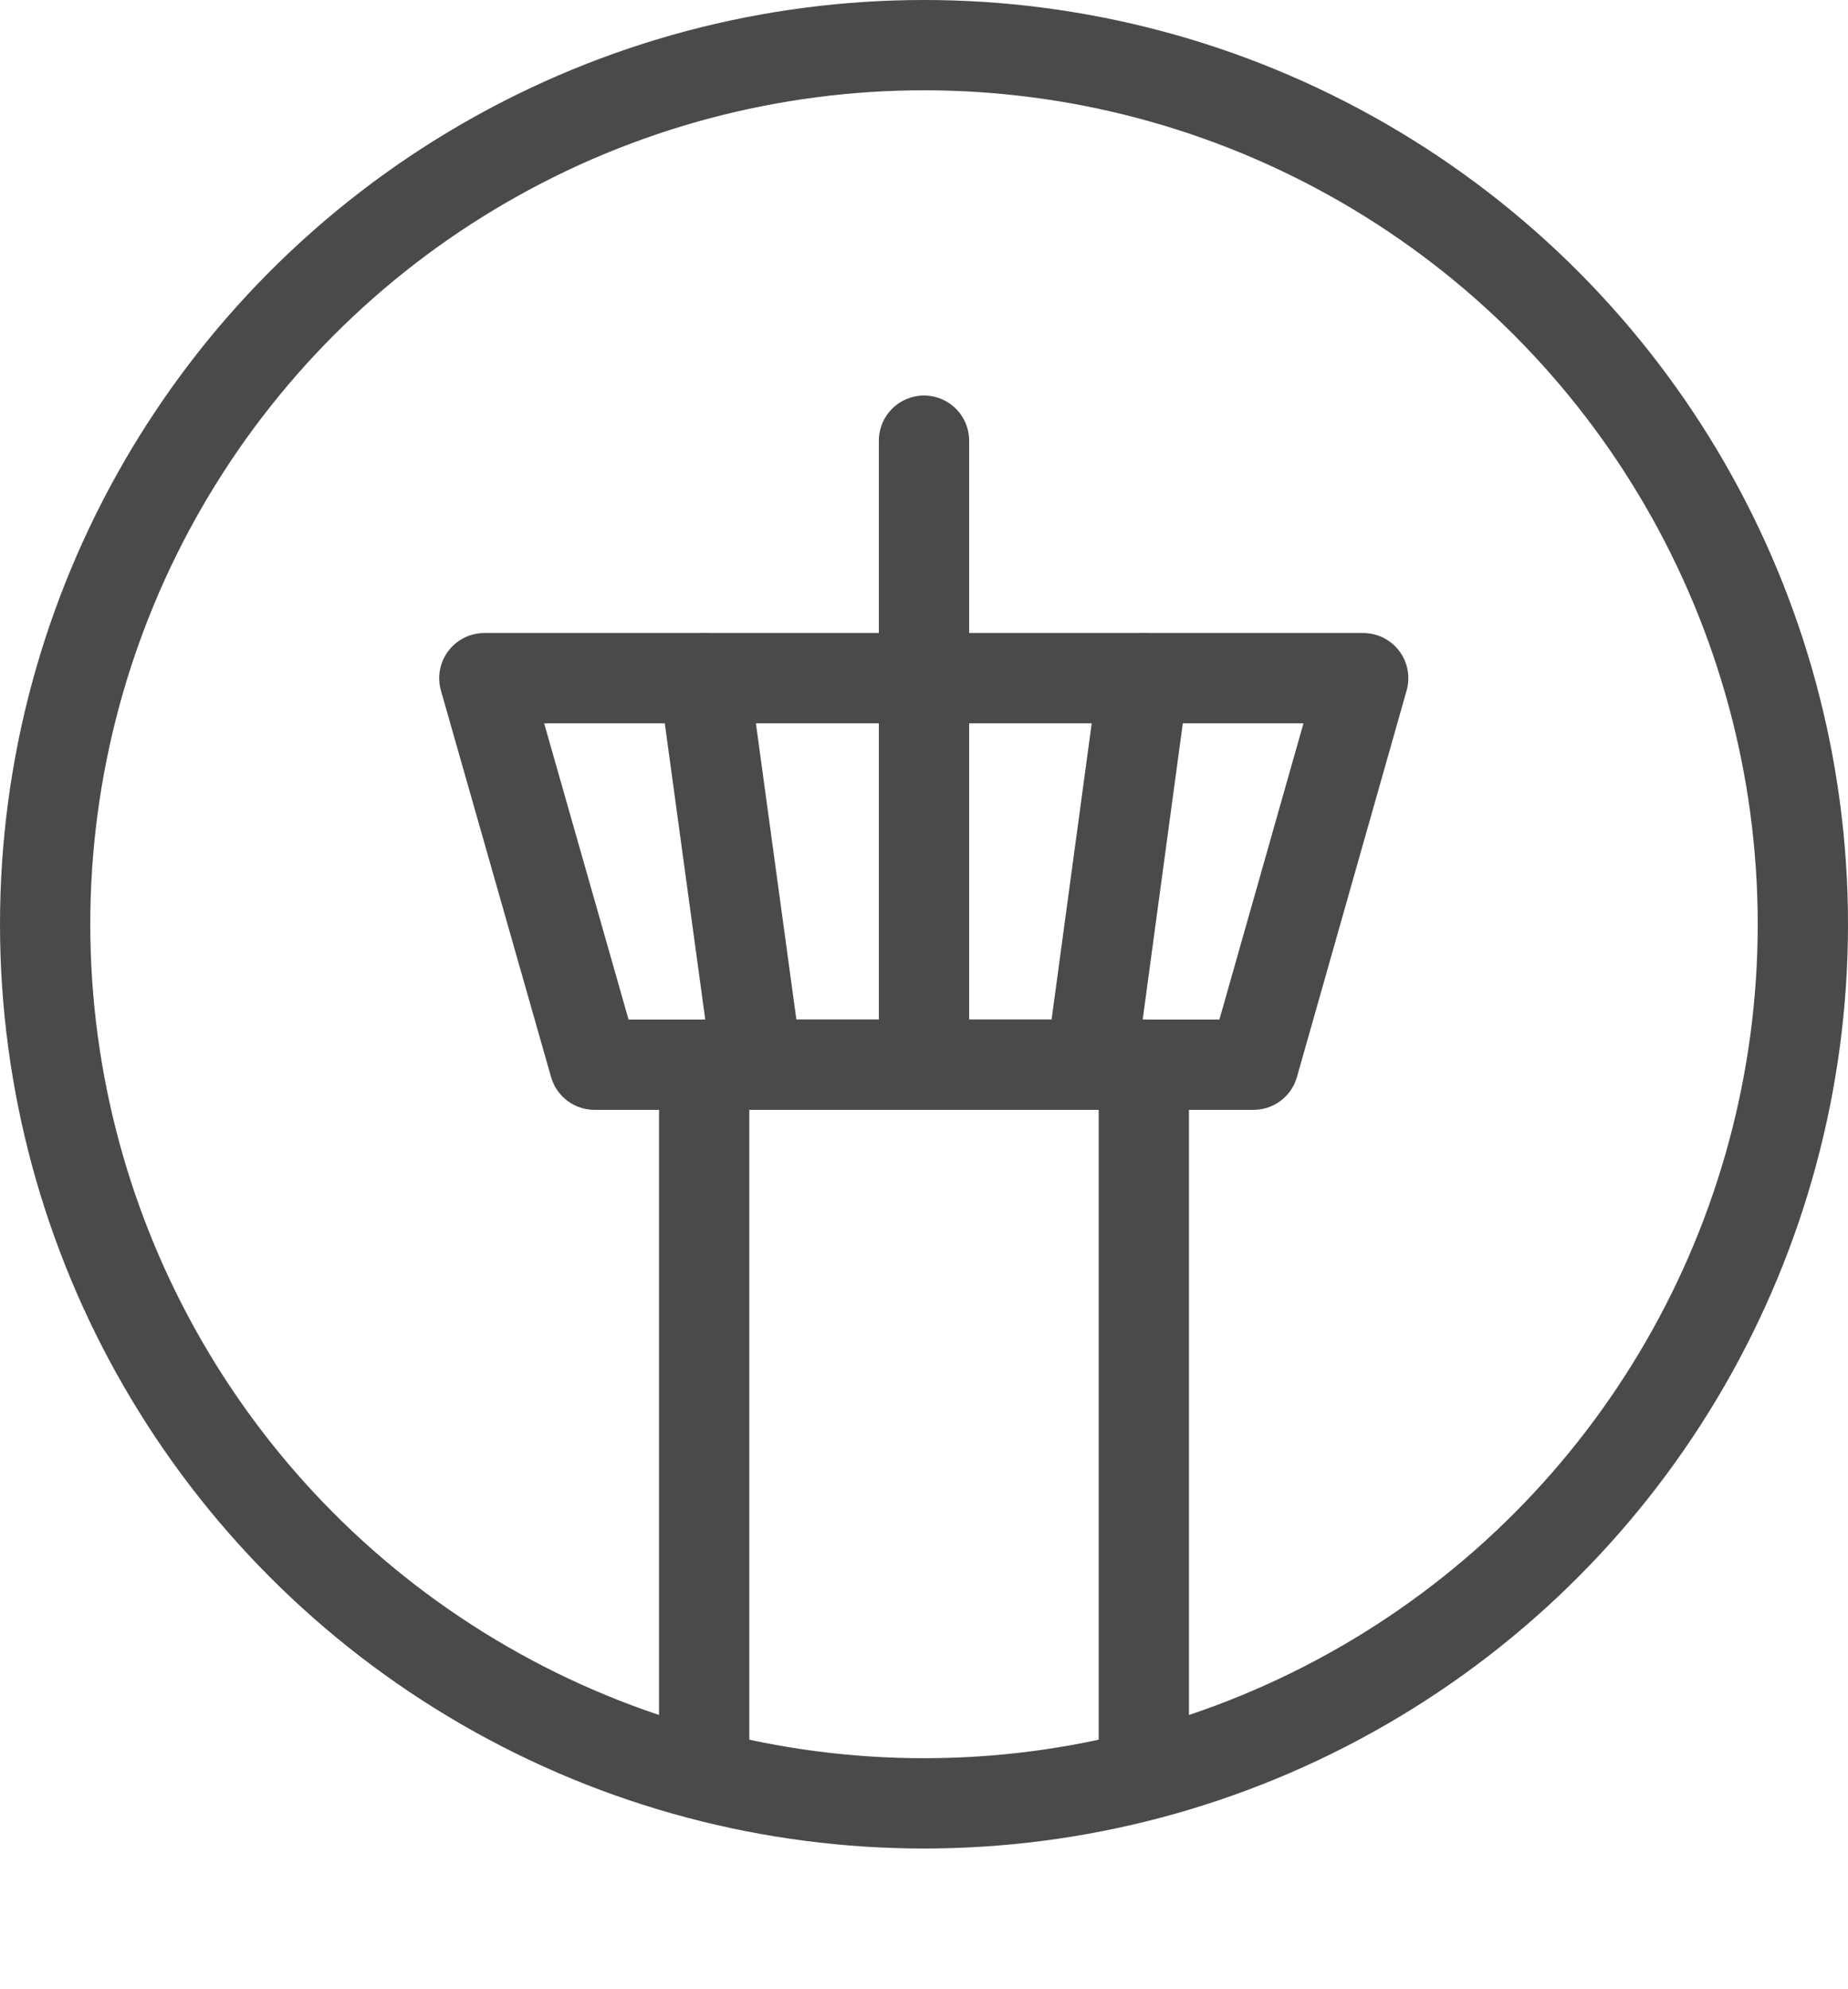 <?xml version="1.0" encoding="UTF-8"?> <svg xmlns="http://www.w3.org/2000/svg" xmlns:xlink="http://www.w3.org/1999/xlink" id="Layer_1" data-name="Layer 1" viewBox="0 0 40.94 44.05"><defs><style>.cls-1,.cls-3{fill:none;}.cls-2{clip-path:url(#clip-path);}.cls-3{stroke:#4a4a49;stroke-linecap:round;stroke-linejoin:round;stroke-width:2px;}</style><clipPath id="clip-path" transform="translate(-0.06 -0.08)"><circle class="cls-1" cx="20.53" cy="20.54" r="19.47"></circle></clipPath></defs><title>airports</title><g class="cls-2"><g id="Group-10"><g id="Group-5"><polygon id="Stroke-1" class="cls-3" points="30.2 15.02 27.77 23.58 13.17 23.58 10.73 15.02 30.2 15.02"></polygon><polyline id="Stroke-3" class="cls-3" points="20.47 23.58 20.47 15.5 20.47 9.76"></polyline></g><line id="Stroke-6" class="cls-3" x1="25.33" y1="15.02" x2="24.17" y2="23.58"></line><line id="Stroke-7" class="cls-3" x1="15.6" y1="15.02" x2="16.77" y2="23.58"></line><polyline id="Stroke-8" class="cls-3" points="15.6 43.05 15.6 23.58 25.34 23.58 25.34 43.05"></polyline></g></g><circle id="SVGID" class="cls-3" cx="20.47" cy="20.47" r="19.47"></circle></svg> 